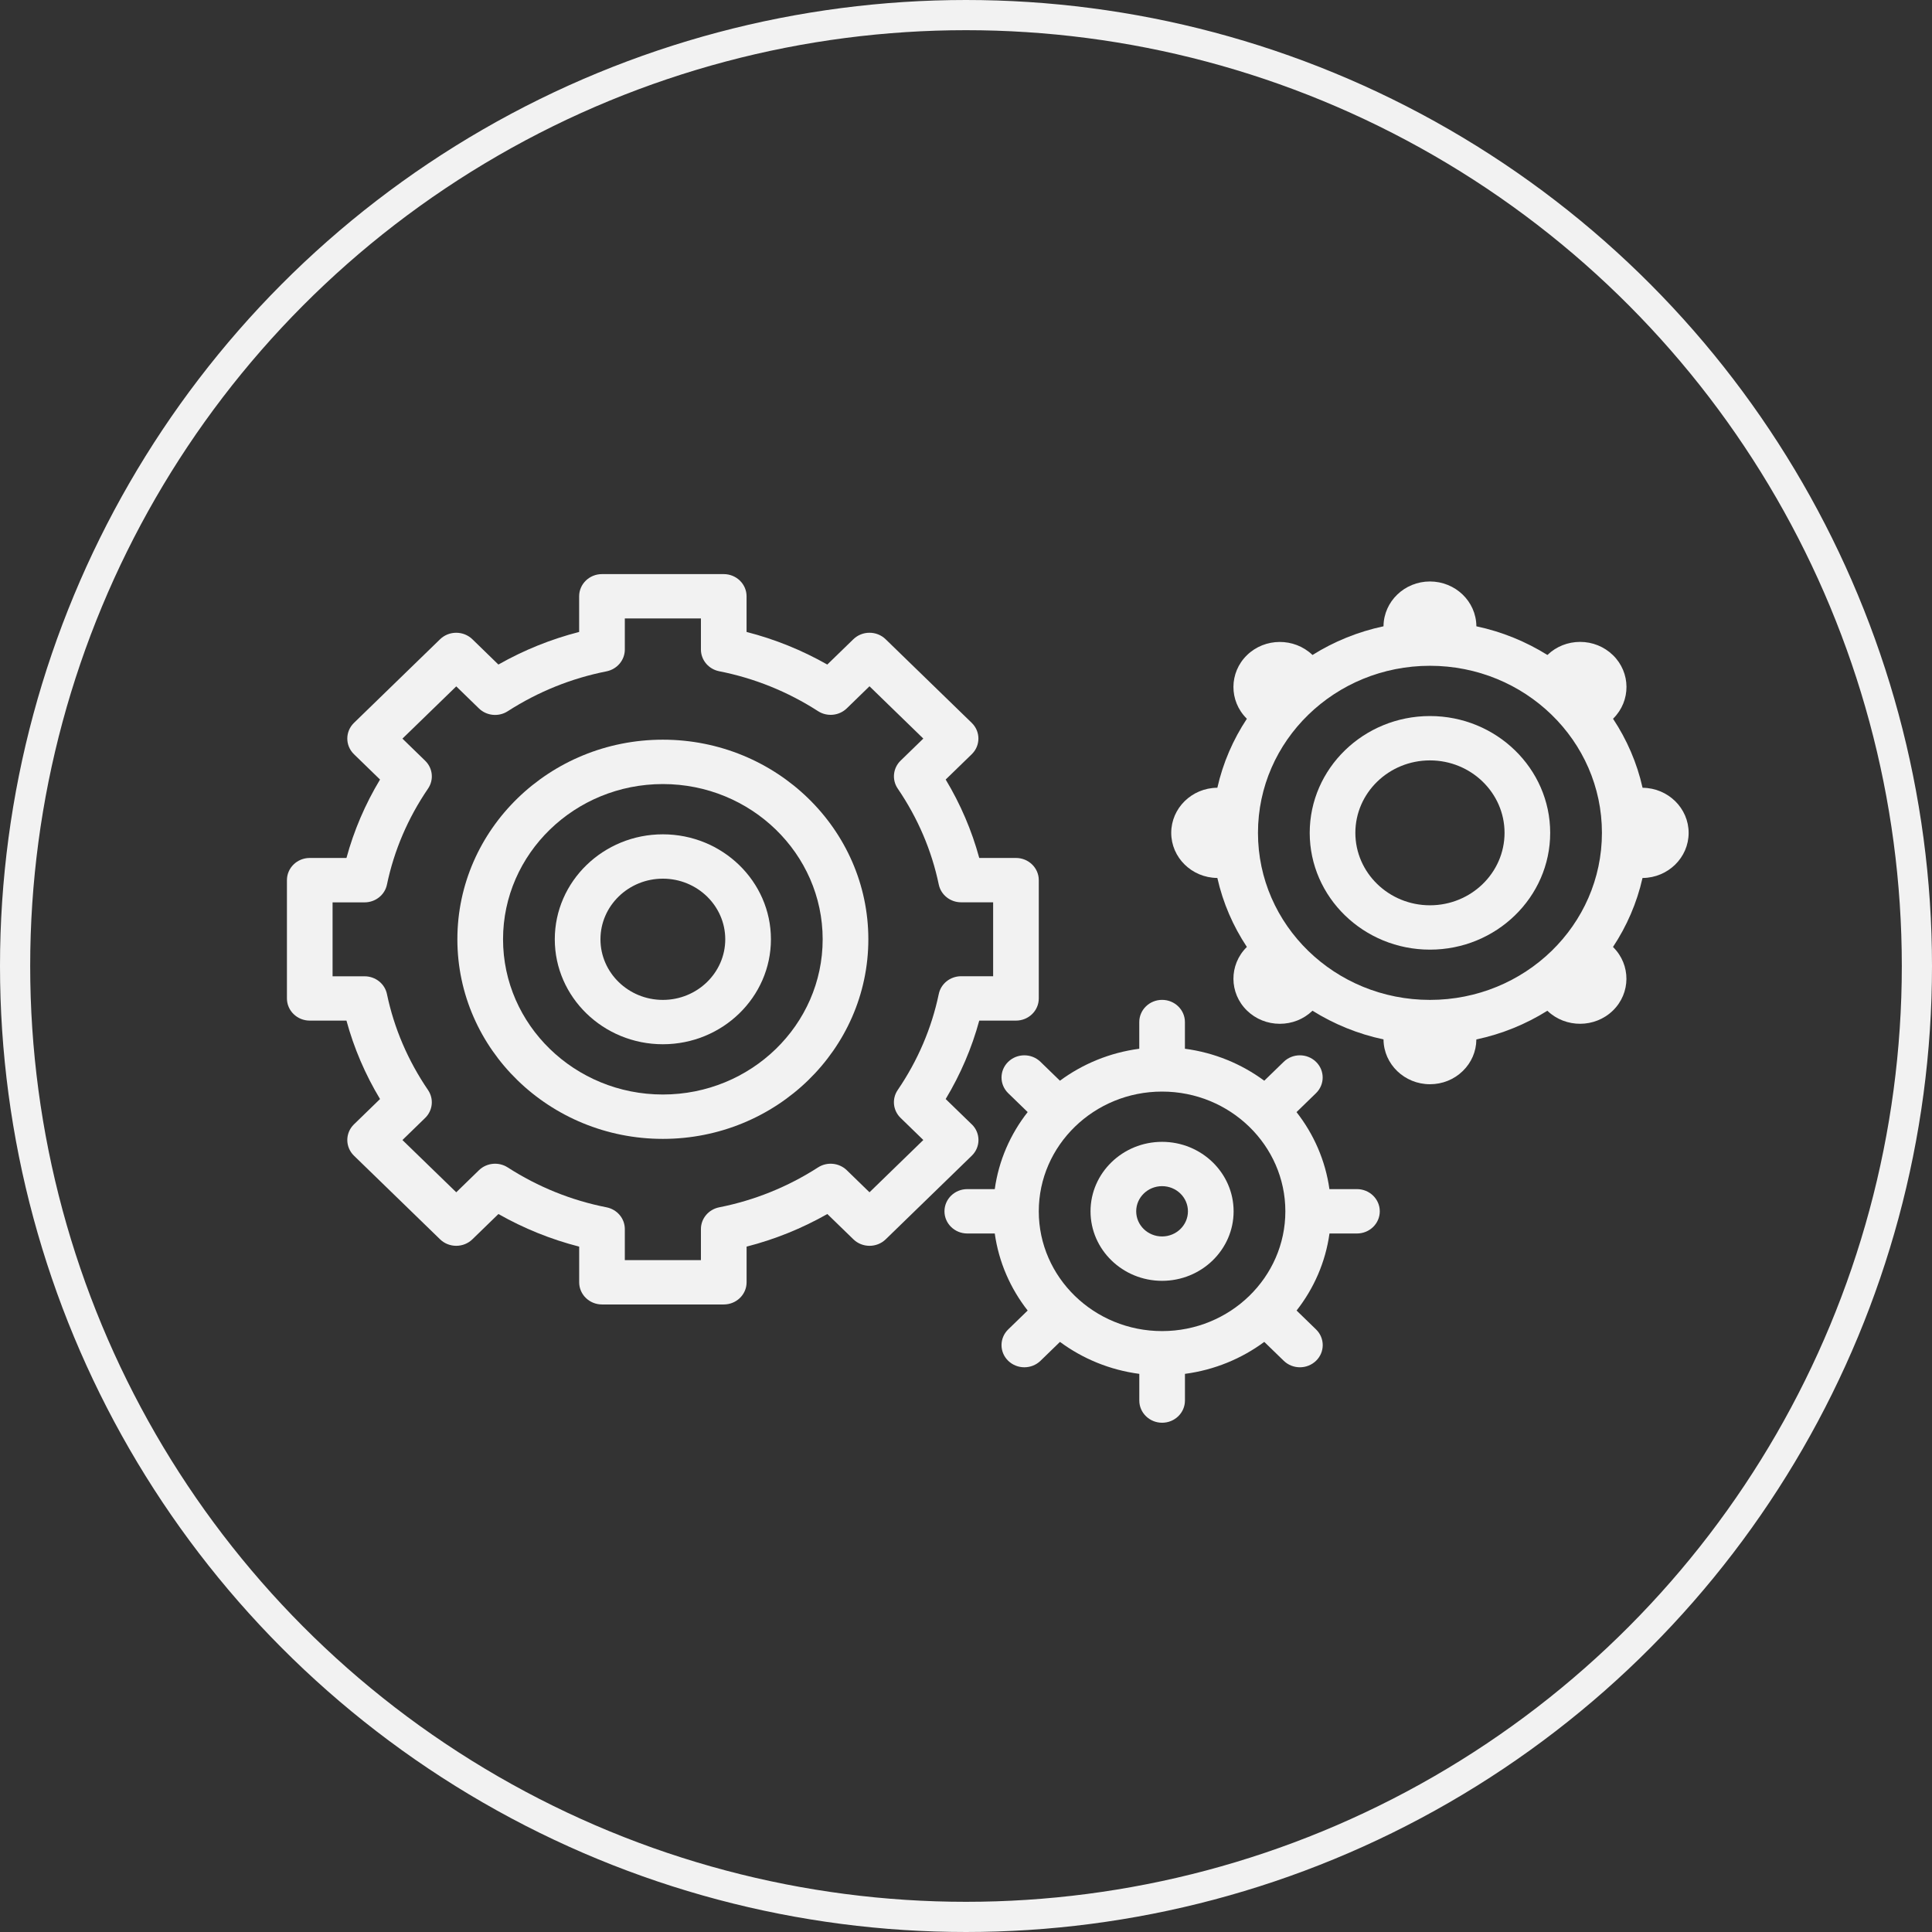 <?xml version="1.0" encoding="UTF-8" standalone="no"?>
<svg
   xmlns:dc="http://purl.org/dc/elements/1.1/"
   xmlns:cc="http://creativecommons.org/ns#"
   xmlns:rdf="http://www.w3.org/1999/02/22-rdf-syntax-ns#"
   xmlns:svg="http://www.w3.org/2000/svg"
   xmlns="http://www.w3.org/2000/svg"
   xmlns:sodipodi="http://sodipodi.sourceforge.net/DTD/sodipodi-0.dtd"
   xmlns:inkscape="http://www.inkscape.org/namespaces/inkscape"
   width="64"
   height="64"
   viewBox="0 0 64 64"
   fill="none"
   version="1.1"
   id="svg6"
   sodipodi:docname="gear-button.svg"
   inkscape:version="1.0.2-2 (e86c870879, 2021-01-15)">
  <rect x="0" y="0" width="64" height="64" fill="#333333" stroke="none"/>
  <defs
     id="defs10" />
  <sodipodi:namedview
     pagecolor="#ffffff"
     bordercolor="#666666"
     borderopacity="1"
     objecttolerance="10"
     gridtolerance="10"
     guidetolerance="10"
     inkscape:pageopacity="0"
     inkscape:pageshadow="2"
     inkscape:window-width="1920"
     inkscape:window-height="1027"
     id="namedview8"
     showgrid="false"
     inkscape:zoom="6.859375"
     inkscape:cx="30.396355"
     inkscape:cy="32"
     inkscape:window-x="1358"
     inkscape:window-y="-8"
     inkscape:window-maximized="1"
     inkscape:current-layer="svg6" />
  <circle
     cx="32"
     cy="32"
     r="31.5"
     stroke="#F2F2F2"
     id="circle2" />
  <path
     d="m 21.958,24.503 c -3.753,0 -6.807,2.966 -6.807,6.612 0,3.646 3.053,6.612 6.807,6.612 3.753,0 6.807,-2.966 6.807,-6.612 0,-3.646 -3.053,-6.612 -6.807,-6.612 z m 0,11.754 c -2.919,0 -5.294,-2.307 -5.294,-5.142 0,-2.836 2.375,-5.142 5.294,-5.142 2.919,0 5.294,2.307 5.294,5.142 0,2.836 -2.375,5.142 -5.294,5.142 z"
     id="path2"
     style="fill:#f2f2f2;fill-opacity:1;stroke-width:0.099" />
  <path
     d="m 32.19,37.245 -0.863,-0.838 c 0.492,-0.819 0.865,-1.689 1.112,-2.598 h 1.216 c 0.418,0 0.756,-0.329 0.756,-0.735 v -3.918 c 0,-0.406 -0.339,-0.735 -0.756,-0.735 h -1.216 c -0.247,-0.909 -0.62,-1.779 -1.112,-2.598 l 0.863,-0.838 c 0.295,-0.287 0.295,-0.752 0,-1.039 L 29.338,21.176 c -0.295,-0.287 -0.774,-0.287 -1.07,0 l -0.863,0.838 C 26.563,21.536 25.667,21.174 24.731,20.934 v -1.181 c 0,-0.406 -0.339,-0.735 -0.756,-0.735 h -4.034 c -0.418,0 -0.756,0.329 -0.756,0.735 v 1.181 c -0.936,0.24 -1.832,0.602 -2.675,1.08 L 15.648,21.176 c -0.142,-0.138 -0.334,-0.215 -0.535,-0.215 -0.201,0 -0.393,0.077 -0.535,0.215 l -2.852,2.77 c -0.295,0.287 -0.295,0.752 0,1.039 l 0.863,0.838 c -0.492,0.818 -0.865,1.689 -1.112,2.598 h -1.216 c -0.418,0 -0.756,0.329 -0.756,0.735 v 3.918 c 0,0.406 0.339,0.735 0.756,0.735 h 1.216 c 0.247,0.909 0.62,1.78 1.112,2.598 l -0.863,0.838 c -0.295,0.287 -0.295,0.752 0,1.039 l 2.852,2.77 c 0.142,0.138 0.334,0.215 0.535,0.215 0.201,0 0.393,-0.077 0.535,-0.215 l 0.863,-0.838 c 0.843,0.478 1.738,0.84 2.675,1.08 v 1.181 c 0,0.406 0.339,0.735 0.756,0.735 h 4.034 c 0.418,0 0.756,-0.329 0.756,-0.735 v -1.181 c 0.936,-0.24 1.832,-0.602 2.675,-1.08 l 0.863,0.838 c 0.295,0.287 0.774,0.287 1.07,0 l 2.852,-2.77 c 0.295,-0.287 0.295,-0.752 1.01e-4,-1.039 z M 31.098,32.928 c -0.237,1.134 -0.695,2.204 -1.36,3.18 -0.199,0.291 -0.159,0.678 0.096,0.925 l 0.752,0.731 -1.783,1.732 -0.752,-0.731 c -0.255,-0.247 -0.653,-0.286 -0.952,-0.093 -1.006,0.647 -2.107,1.091 -3.274,1.322 -0.353,0.07 -0.606,0.371 -0.606,0.72 v 1.029 h -2.521 v -1.029 c 0,-0.349 -0.253,-0.65 -0.606,-0.72 -1.167,-0.23 -2.269,-0.675 -3.274,-1.322 -0.3,-0.193 -0.698,-0.154 -0.952,0.093 l -0.752,0.731 -1.783,-1.731 0.752,-0.731 c 0.254,-0.247 0.294,-0.634 0.096,-0.925 -0.666,-0.977 -1.124,-2.047 -1.361,-3.18 -0.071,-0.342 -0.381,-0.588 -0.741,-0.588 h -1.06 v -2.449 h 1.06 c 0.36,0 0.67,-0.246 0.741,-0.588 0.237,-1.134 0.695,-2.204 1.361,-3.18 0.199,-0.291 0.159,-0.678 -0.096,-0.925 l -0.752,-0.731 1.783,-1.731 0.752,0.731 c 0.254,0.247 0.653,0.286 0.952,0.093 1.006,-0.647 2.107,-1.091 3.274,-1.322 C 20.444,22.168 20.698,21.866 20.698,21.517 v -1.03 h 2.521 v 1.029 c 0,0.349 0.253,0.65 0.606,0.72 1.167,0.23 2.269,0.675 3.274,1.322 0.3,0.193 0.698,0.154 0.952,-0.093 l 0.752,-0.731 1.783,1.732 -0.752,0.731 c -0.254,0.247 -0.294,0.634 -0.096,0.925 0.666,0.977 1.124,2.047 1.36,3.18 0.072,0.342 0.381,0.588 0.741,0.588 h 1.06 v 2.449 h -1.06 c -0.36,9.8e-5 -0.67,0.246 -0.741,0.589 z"
     id="path4"
     style="fill:#f2f2f2;fill-opacity:1;stroke-width:0.099" />
  <path
     d="m 44.949,39.392 h -0.91 c -0.133,-0.95 -0.519,-1.823 -1.09,-2.552 L 43.594,36.213 c 0.295,-0.287 0.295,-0.752 -1.01e-4,-1.039 -0.295,-0.287 -0.774,-0.287 -1.069,0 l -0.645,0.626 c -0.751,-0.555 -1.649,-0.93 -2.628,-1.059 v -0.884 c 0,-0.406 -0.339,-0.735 -0.756,-0.735 -0.418,0 -0.756,0.329 -0.756,0.735 v 0.884 c -0.978,0.129 -1.877,0.504 -2.628,1.059 l -0.645,-0.626 c -0.295,-0.287 -0.774,-0.287 -1.069,0 -0.295,0.287 -0.295,0.752 -1.01e-4,1.039 l 0.645,0.626 c -0.572,0.729 -0.958,1.602 -1.09,2.552 h -0.91 c -0.418,0 -0.756,0.329 -0.756,0.735 0,0.406 0.339,0.735 0.756,0.735 h 0.91 c 0.133,0.95 0.519,1.823 1.09,2.552 l -0.645,0.626 c -0.295,0.287 -0.295,0.752 1.01e-4,1.039 0.148,0.143 0.341,0.215 0.535,0.215 0.194,0 0.387,-0.072 0.535,-0.215 l 0.645,-0.626 c 0.751,0.555 1.649,0.93 2.628,1.059 v 0.884 c 0,0.406 0.339,0.735 0.756,0.735 0.418,0 0.756,-0.329 0.756,-0.735 v -0.884 c 0.978,-0.129 1.877,-0.504 2.628,-1.059 l 0.645,0.626 c 0.148,0.143 0.341,0.215 0.535,0.215 0.194,0 0.387,-0.072 0.535,-0.215 0.295,-0.287 0.295,-0.752 1.01e-4,-1.039 l -0.645,-0.626 c 0.572,-0.729 0.958,-1.602 1.09,-2.552 h 0.91 c 0.418,0 0.756,-0.329 0.756,-0.735 0,-0.406 -0.339,-0.735 -0.756,-0.735 z m -6.454,4.702 c -2.252,0 -4.084,-1.78 -4.084,-3.967 0,-2.187 1.832,-3.967 4.084,-3.967 2.252,0 4.084,1.78 4.084,3.967 0,2.187 -1.832,3.967 -4.084,3.967 z"
     id="path6"
     style="fill:#f2f2f2;fill-opacity:1;stroke-width:0.099" />
  <path
     d="m 21.958,27.638 c -1.974,0 -3.58,1.56 -3.58,3.477 0,1.917 1.606,3.477 3.58,3.477 1.974,0 3.58,-1.56 3.58,-3.477 0,-1.917 -1.606,-3.477 -3.58,-3.477 z m 0,5.485 c -1.14,0 -2.067,-0.901 -2.067,-2.008 0,-1.107 0.927,-2.008 2.067,-2.008 1.14,0 2.067,0.901 2.067,2.008 0,1.107 -0.927,2.008 -2.067,2.008 z"
     id="path8"
     style="fill:#f2f2f2;fill-opacity:1;stroke-width:0.099" />
  <path
     d="m 38.495,37.825 c -1.307,0 -2.37,1.033 -2.37,2.302 0,1.269 1.063,2.302 2.37,2.302 1.307,0 2.37,-1.033 2.37,-2.302 0,-1.269 -1.063,-2.302 -2.37,-2.302 z m 0,3.134 c -0.473,0 -0.857,-0.373 -0.857,-0.833 0,-0.459 0.384,-0.833 0.857,-0.833 0.473,0 0.857,0.373 0.857,0.833 0,0.459 -0.384,0.833 -0.857,0.833 z"
     id="path10"
     style="fill:#f2f2f2;fill-opacity:1;stroke-width:0.099" />
  <path
     d="m 47.369,23.72 c -2.196,0 -3.983,1.736 -3.983,3.869 0,2.133 1.787,3.869 3.983,3.869 2.196,0 3.983,-1.736 3.983,-3.869 0,-2.133 -1.787,-3.869 -3.983,-3.869 z m 0,6.269 c -1.362,0 -2.471,-1.077 -2.471,-2.4 0,-1.323 1.108,-2.4 2.471,-2.4 1.362,0 2.471,1.077 2.471,2.4 0,1.323 -1.108,2.4 -2.471,2.4 z"
     id="path12"
     style="fill:#f2f2f2;fill-opacity:1;stroke-width:0.099" />
  <path
     d="m 54.42,26.095 -0.008,-2.92e-4 c -0.185,-0.825 -0.521,-1.596 -0.978,-2.285 l 0.008,-0.008 c 0.587,-0.583 0.583,-1.522 -0.012,-2.1 -0.291,-0.282 -0.677,-0.438 -1.087,-0.438 -1e-4,0 0,0 -1e-4,0 -0.405,0 -0.786,0.151 -1.075,0.426 l -0.008,0.007 C 50.55,21.254 49.757,20.927 48.907,20.747 l -3.03e-4,-0.008 c -0.009,-0.816 -0.695,-1.477 -1.538,-1.477 -0.842,0 -1.528,0.661 -1.538,1.477 l -3.02e-4,0.008 c -0.85,0.18 -1.643,0.506 -2.352,0.95 l -0.008,-0.007 c -0.601,-0.57 -1.567,-0.566 -2.162,0.012 -0.595,0.578 -0.599,1.517 -0.012,2.1 l 0.008,0.008 c -0.456,0.689 -0.792,1.46 -0.978,2.285 l -0.008,2.92e-4 c -0.84,0.009 -1.52,0.676 -1.52,1.494 0,0.818 0.68,1.485 1.52,1.494 l 0.008,2.92e-4 c 0.185,0.825 0.521,1.596 0.978,2.285 l -0.008,0.008 c -0.587,0.583 -0.583,1.522 0.012,2.1 0.29,0.282 0.677,0.438 1.087,0.438 1.02e-4,0 0,0 1.02e-4,0 0.405,0 0.786,-0.151 1.075,-0.426 l 0.008,-0.007 c 0.709,0.443 1.503,0.77 2.352,0.95 l 3.02e-4,0.008 c 0.009,0.816 0.696,1.477 1.538,1.477 9.7e-5,0 9.7e-5,0 1.97e-4,0 0.411,0 0.797,-0.155 1.087,-0.437 0.286,-0.278 0.446,-0.647 0.45,-1.039 l 3.03e-4,-0.008 c 0.85,-0.18 1.643,-0.506 2.352,-0.95 l 0.008,0.007 c 0.601,0.57 1.567,0.566 2.162,-0.012 0.595,-0.578 0.599,-1.517 0.012,-2.1 l -0.008,-0.008 c 0.456,-0.689 0.792,-1.46 0.978,-2.285 l 0.008,-2.92e-4 c 0.84,-0.009 1.52,-0.676 1.52,-1.494 0,-0.818 -0.68,-1.485 -1.52,-1.494 z m -7.051,7.028 c -3.147,0 -5.697,-2.478 -5.697,-5.534 0,-3.056 2.551,-5.534 5.697,-5.534 3.147,0 5.697,2.478 5.697,5.534 0,3.056 -2.551,5.534 -5.697,5.534 z"
     id="path14"
     style="fill:#f2f2f2;fill-opacity:1;stroke-width:0.099" />
</svg>
